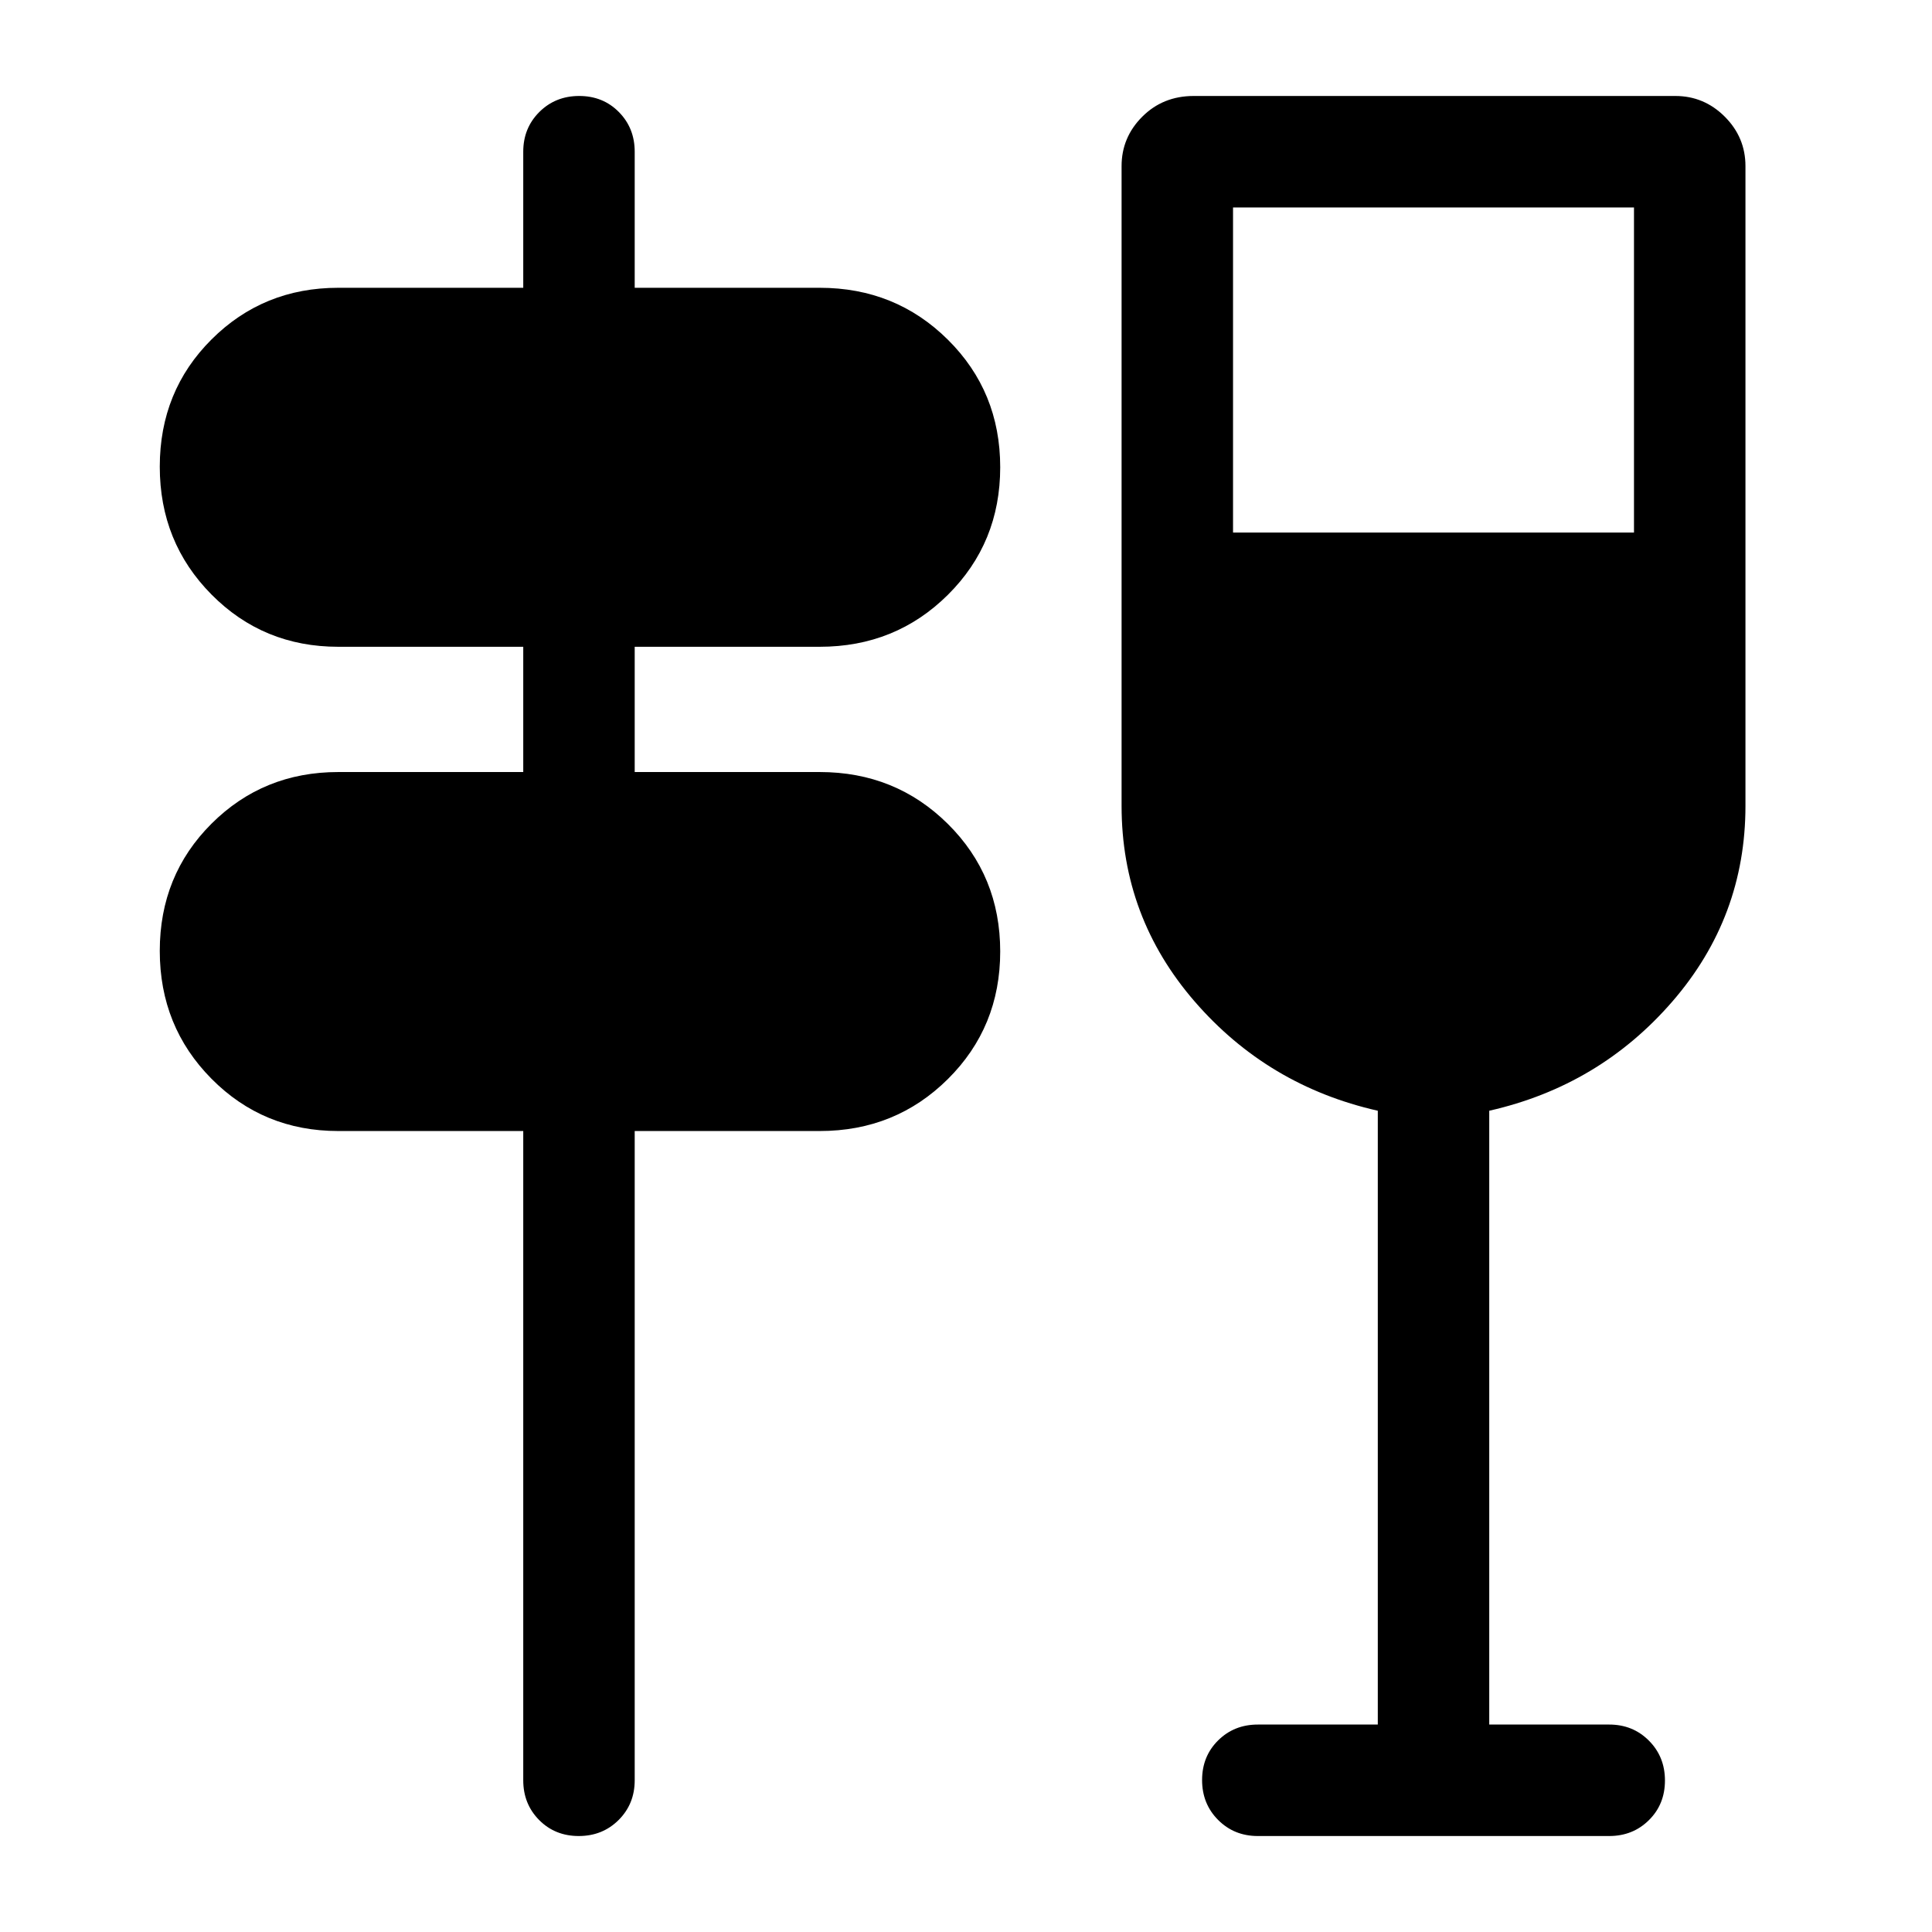 <svg xmlns="http://www.w3.org/2000/svg" height="48" viewBox="0 -960 960 960" width="48"><path d="M287.58-47.69q-11.81 0-19.69-7.96Q260-63.62 260-75.38V-398h-91.92q-37.25 0-62.97-25.95t-25.72-63.54q0-37.59 25.72-63.24t62.97-25.65H260v-62.24h-91.92q-37.25 0-62.97-25.95T79.39-728.1q0-37.59 25.72-63.24Q130.83-817 168.08-817H260v-67.62q0-11.76 7.99-19.73 8-7.96 19.81-7.96 11.82 0 19.7 7.96 7.88 7.97 7.88 19.73V-817h91.93q37.67 0 63.68 25.79Q497-765.42 497-727.83q0 37.58-26.01 63.4-26.01 25.81-63.68 25.81h-91.93v62.24h91.93q37.67 0 63.68 25.79Q497-524.8 497-487.22q0 37.59-26.01 63.4Q444.98-398 407.31-398h-91.93v322.62q0 11.76-7.99 19.73-7.99 7.96-19.81 7.96Zm397.04-55.39v-305q-54.7-12.38-91-54.29-36.31-41.92-36.31-97.2v-317.89q0-14.29 10.29-24.57 10.29-10.28 25.55-10.28h239.31q14.28 0 24.57 10.28 10.28 10.28 10.28 24.57v317.89q0 55.28-36.31 97.2-36.31 41.91-91 54.29v305h59.61q11.77 0 19.73 8 7.97 7.99 7.97 19.8 0 11.82-7.97 19.7-7.96 7.89-19.73 7.89H625q-11.77 0-19.73-8-7.96-7.99-7.96-19.8 0-11.82 7.96-19.7 7.96-7.89 19.73-7.89h59.62Zm-71.93-592.3h199.23v-161.54H612.69v161.54Z"/></svg>